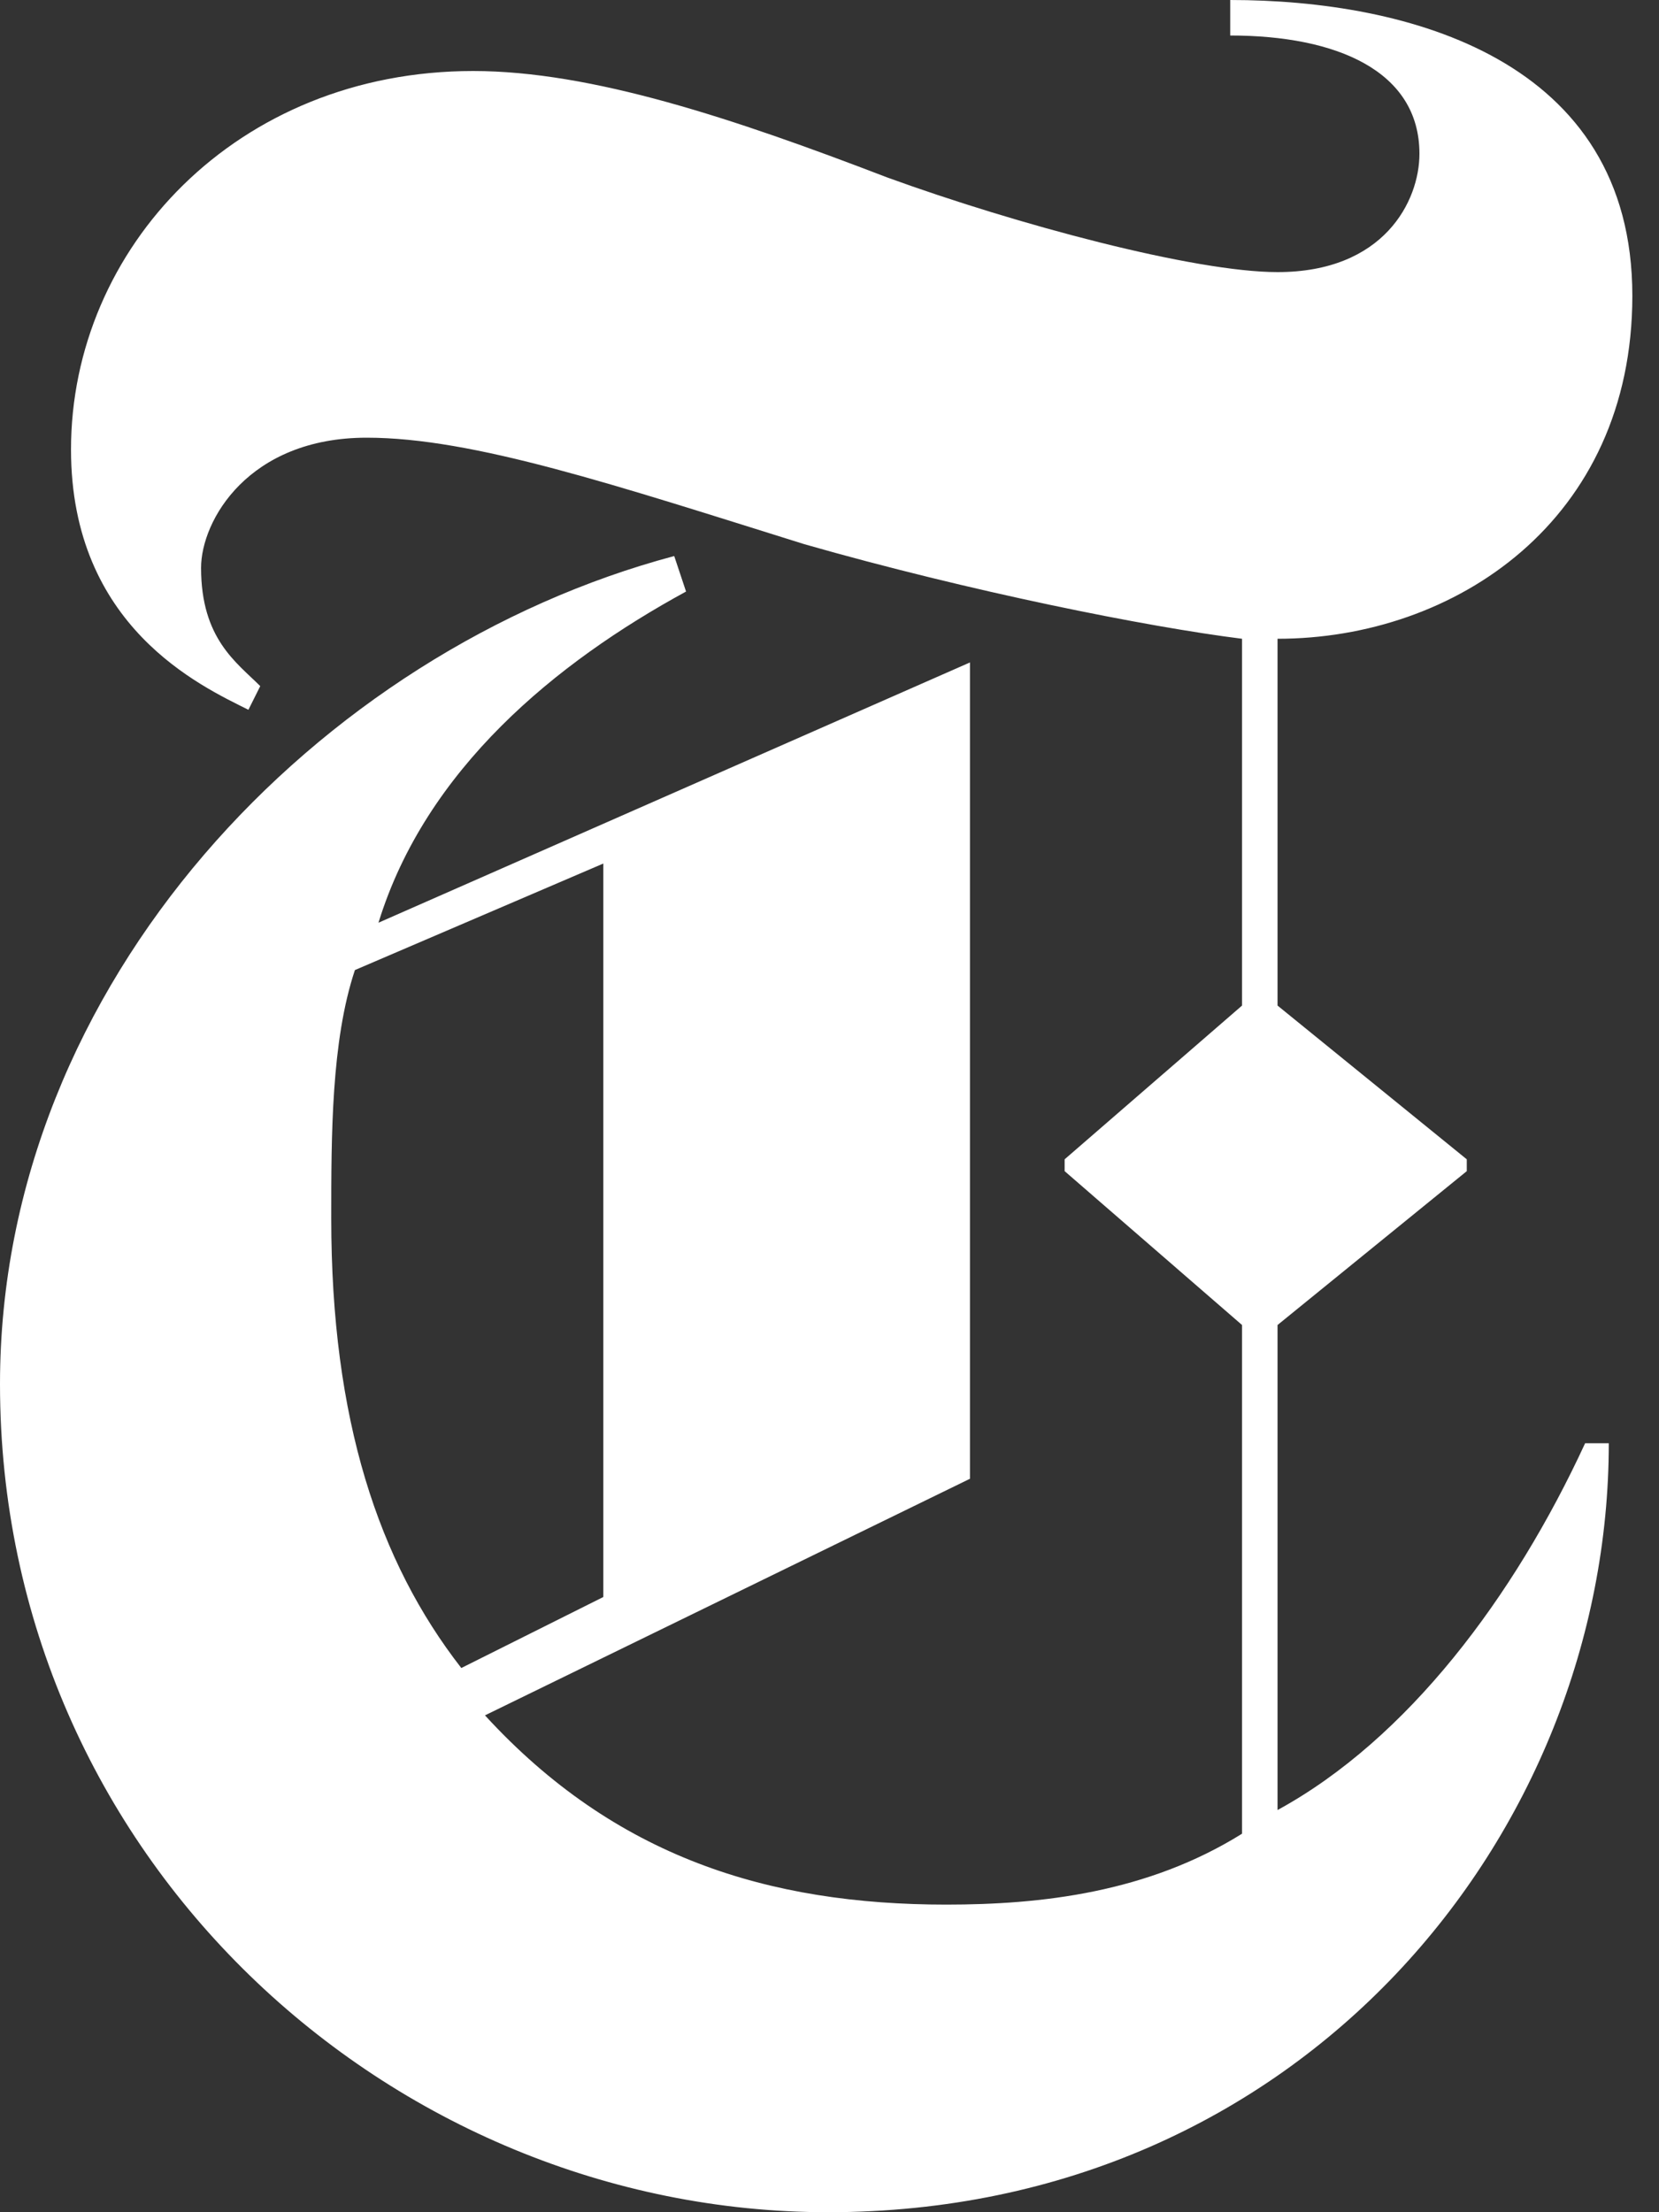 <svg width="15" height="20" viewBox="0 0 15 20" fill="none" xmlns="http://www.w3.org/2000/svg">
<rect x="0" y="0" width="15" height="20" fill="#333333" stroke="none"/>
<path d="M14.759 2.674C14.759 0.535 12.727 0 11.123 0V0.321C12.086 0.321 12.834 0.642 12.834 1.39C12.834 1.818 12.513 2.46 11.551 2.46C10.802 2.46 9.198 2.032 8.021 1.604C6.631 1.07 5.348 0.642 4.278 0.642C2.139 0.642 0.642 2.246 0.642 4.064C0.642 5.668 1.818 6.203 2.246 6.417L2.353 6.203C2.139 5.989 1.818 5.775 1.818 5.134C1.818 4.706 2.246 3.957 3.316 3.957C4.278 3.957 5.561 4.385 7.273 4.92C8.77 5.348 10.374 5.668 11.23 5.775V9.091L9.626 10.481V10.588L11.23 11.979V16.578C10.374 17.112 9.412 17.219 8.556 17.219C6.952 17.219 5.561 16.791 4.385 15.508L8.77 13.369V5.989L3.422 8.342C3.85 6.952 5.027 5.989 6.203 5.348L6.096 5.027C2.888 5.882 0 8.877 0 12.513C0 16.791 3.529 20 7.487 20C11.765 20 14.546 16.578 14.546 13.048H14.332C13.69 14.438 12.727 15.722 11.551 16.364V11.979L13.262 10.588V10.481L11.551 9.091V5.775C13.155 5.775 14.759 4.706 14.759 2.674ZM5.455 14.438L4.171 15.08C3.422 14.118 2.995 12.834 2.995 11.016C2.995 10.267 2.995 9.412 3.209 8.77L5.455 7.807V14.438Z" fill="white"/>
</svg>
